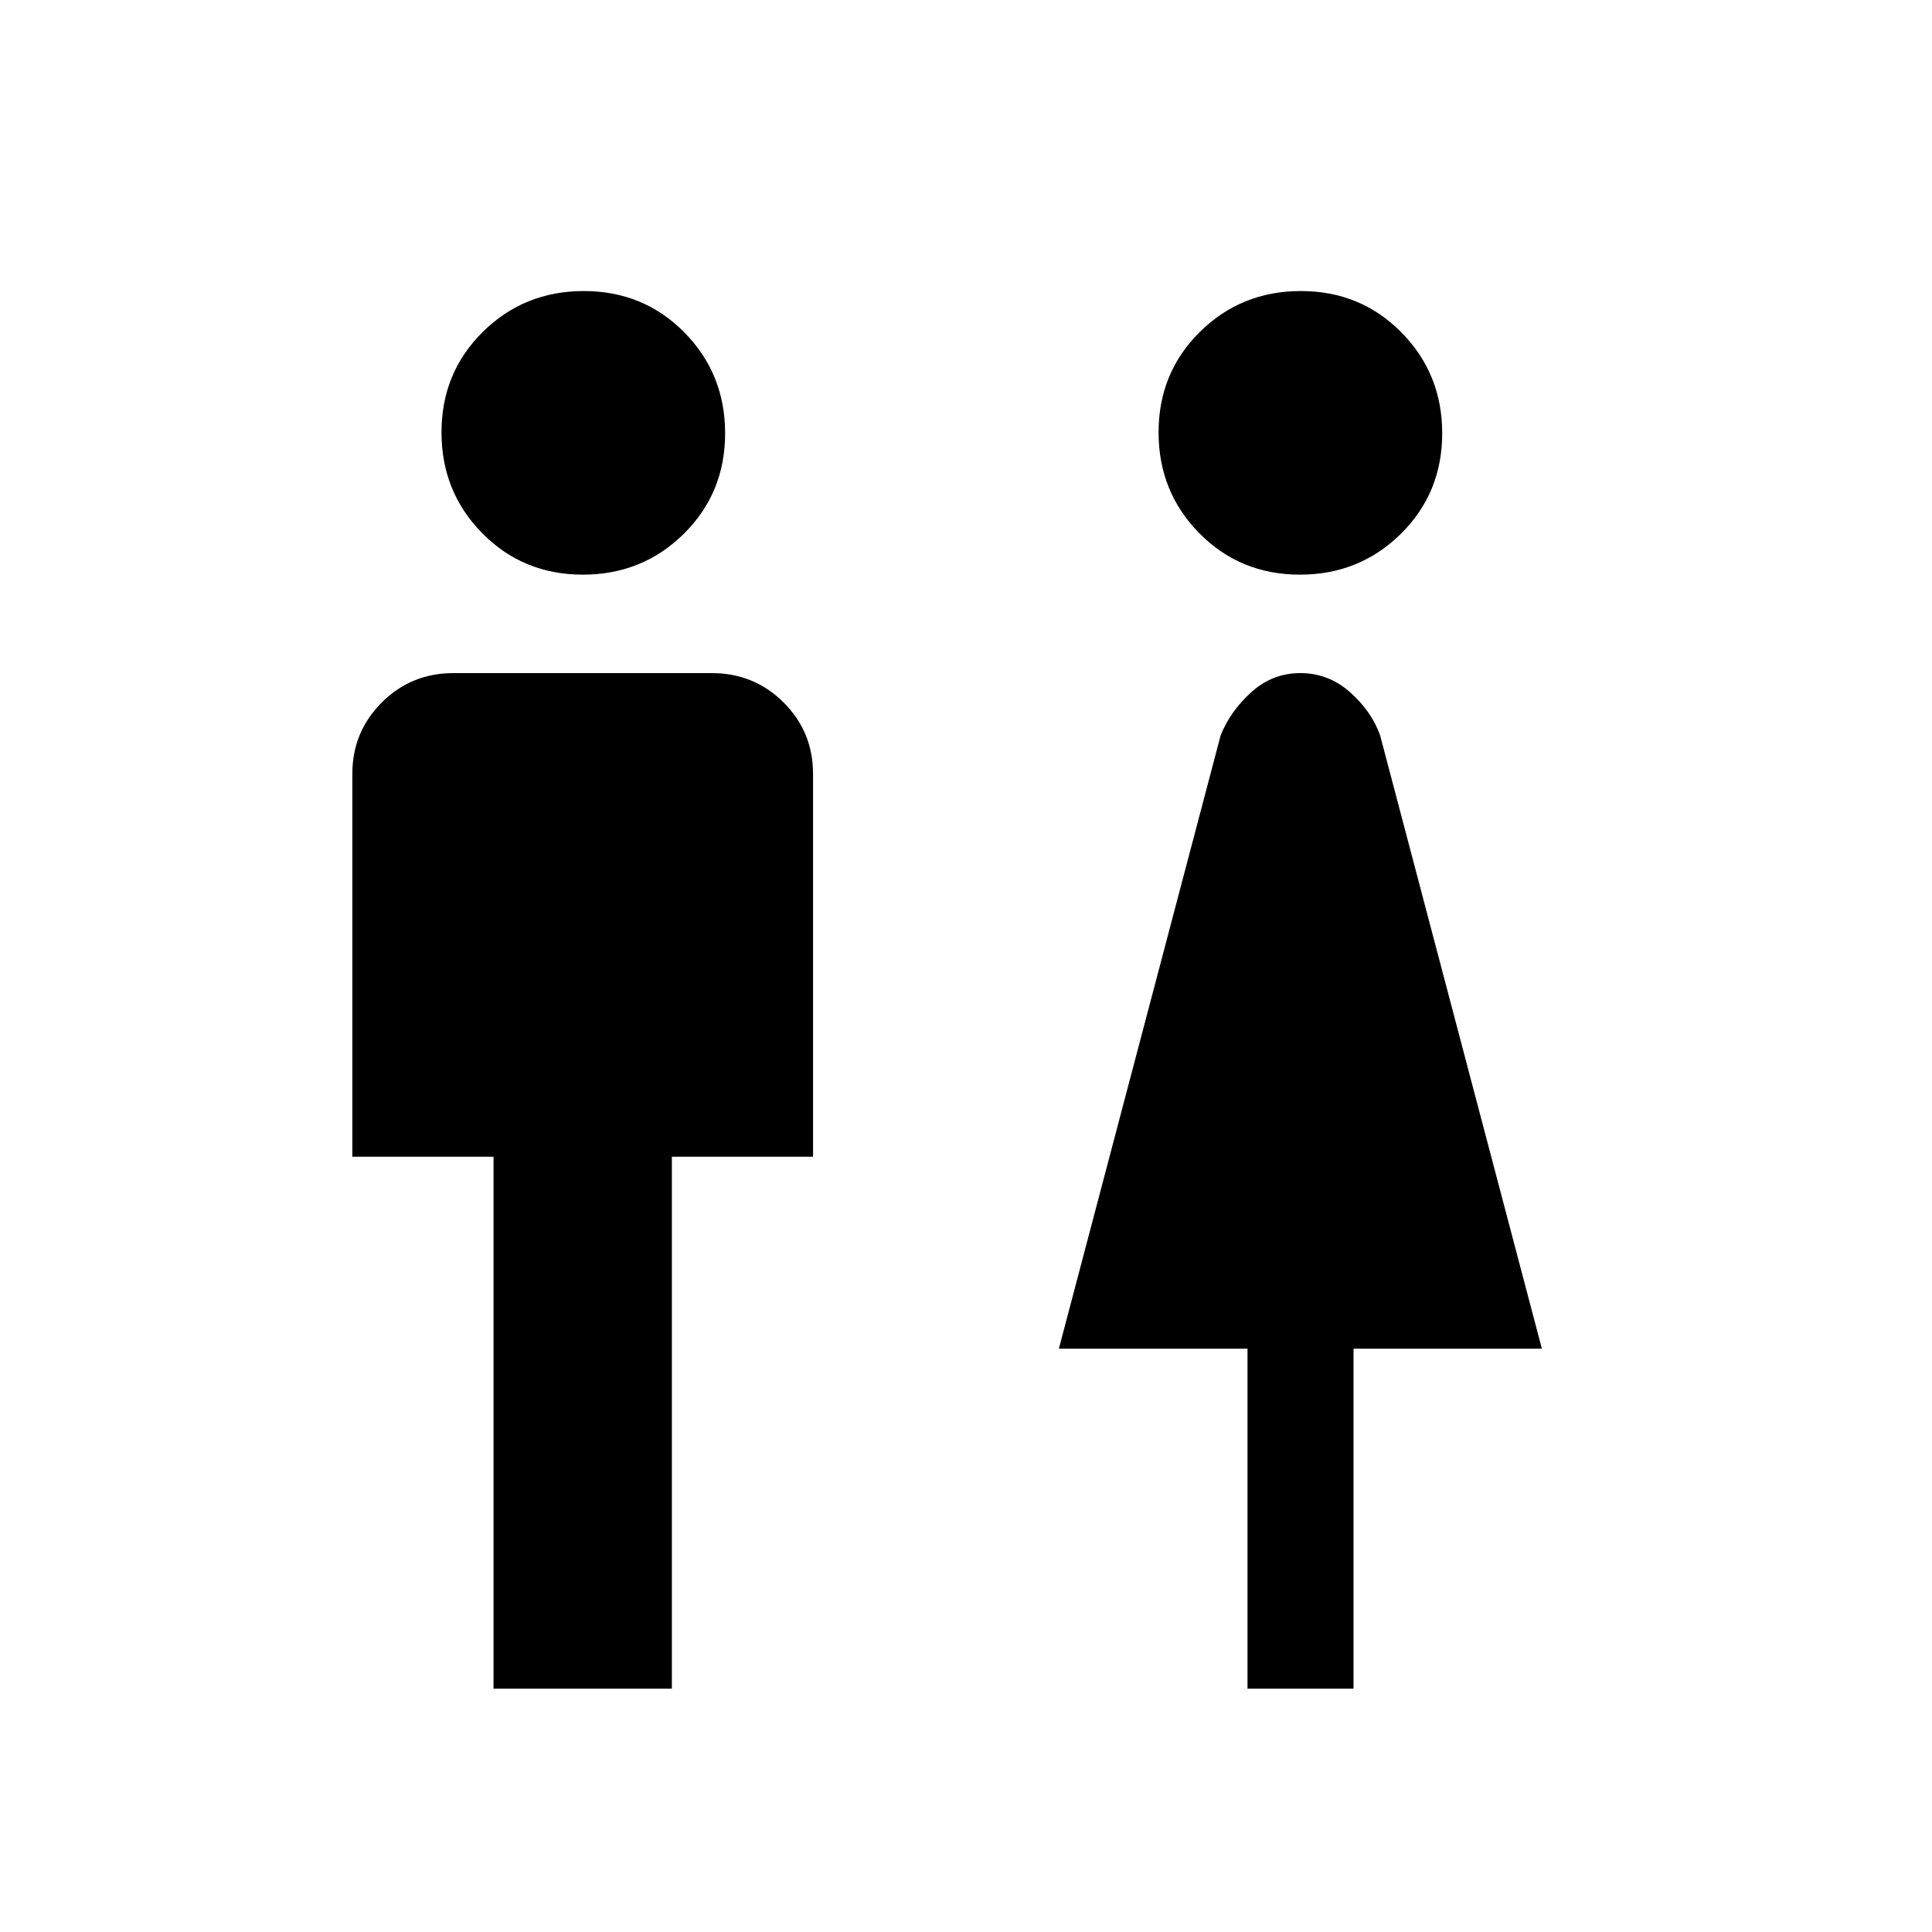 <svg xmlns="http://www.w3.org/2000/svg" height="20" viewBox="0 -960 960 960" width="20"><path d="M245.23-120.92v-264.31h-70.15v-190.34q0-20.71 14.59-35.34 14.6-14.63 35.68-14.63h128.31q21.08 0 35.71 14.59Q404-596.37 404-575.38v190.15h-70.15v264.31h-88.62Zm44.37-553.54q-29.64 0-49.93-20.54-20.29-20.53-20.29-50.17t20.54-49.93q20.54-20.28 50.17-20.28 29.64 0 49.93 20.53 20.29 20.54 20.29 50.17 0 29.64-20.54 49.93-20.53 20.29-50.17 20.29Zm330.28 553.54v-168.93h-93.73l80.39-304.77q4.75-11.94 15.21-21.43t24.4-9.49q13.95 0 24.66 9.49t14.96 21.43l80.38 304.77h-93.59v168.93h-52.68Zm26.03-553.54q-29.64 0-49.93-20.54-20.29-20.53-20.29-50.17t20.54-49.93q20.53-20.28 50.17-20.28t49.93 20.53q20.29 20.54 20.29 50.17 0 29.64-20.54 49.93t-50.17 20.29Z"/></svg>